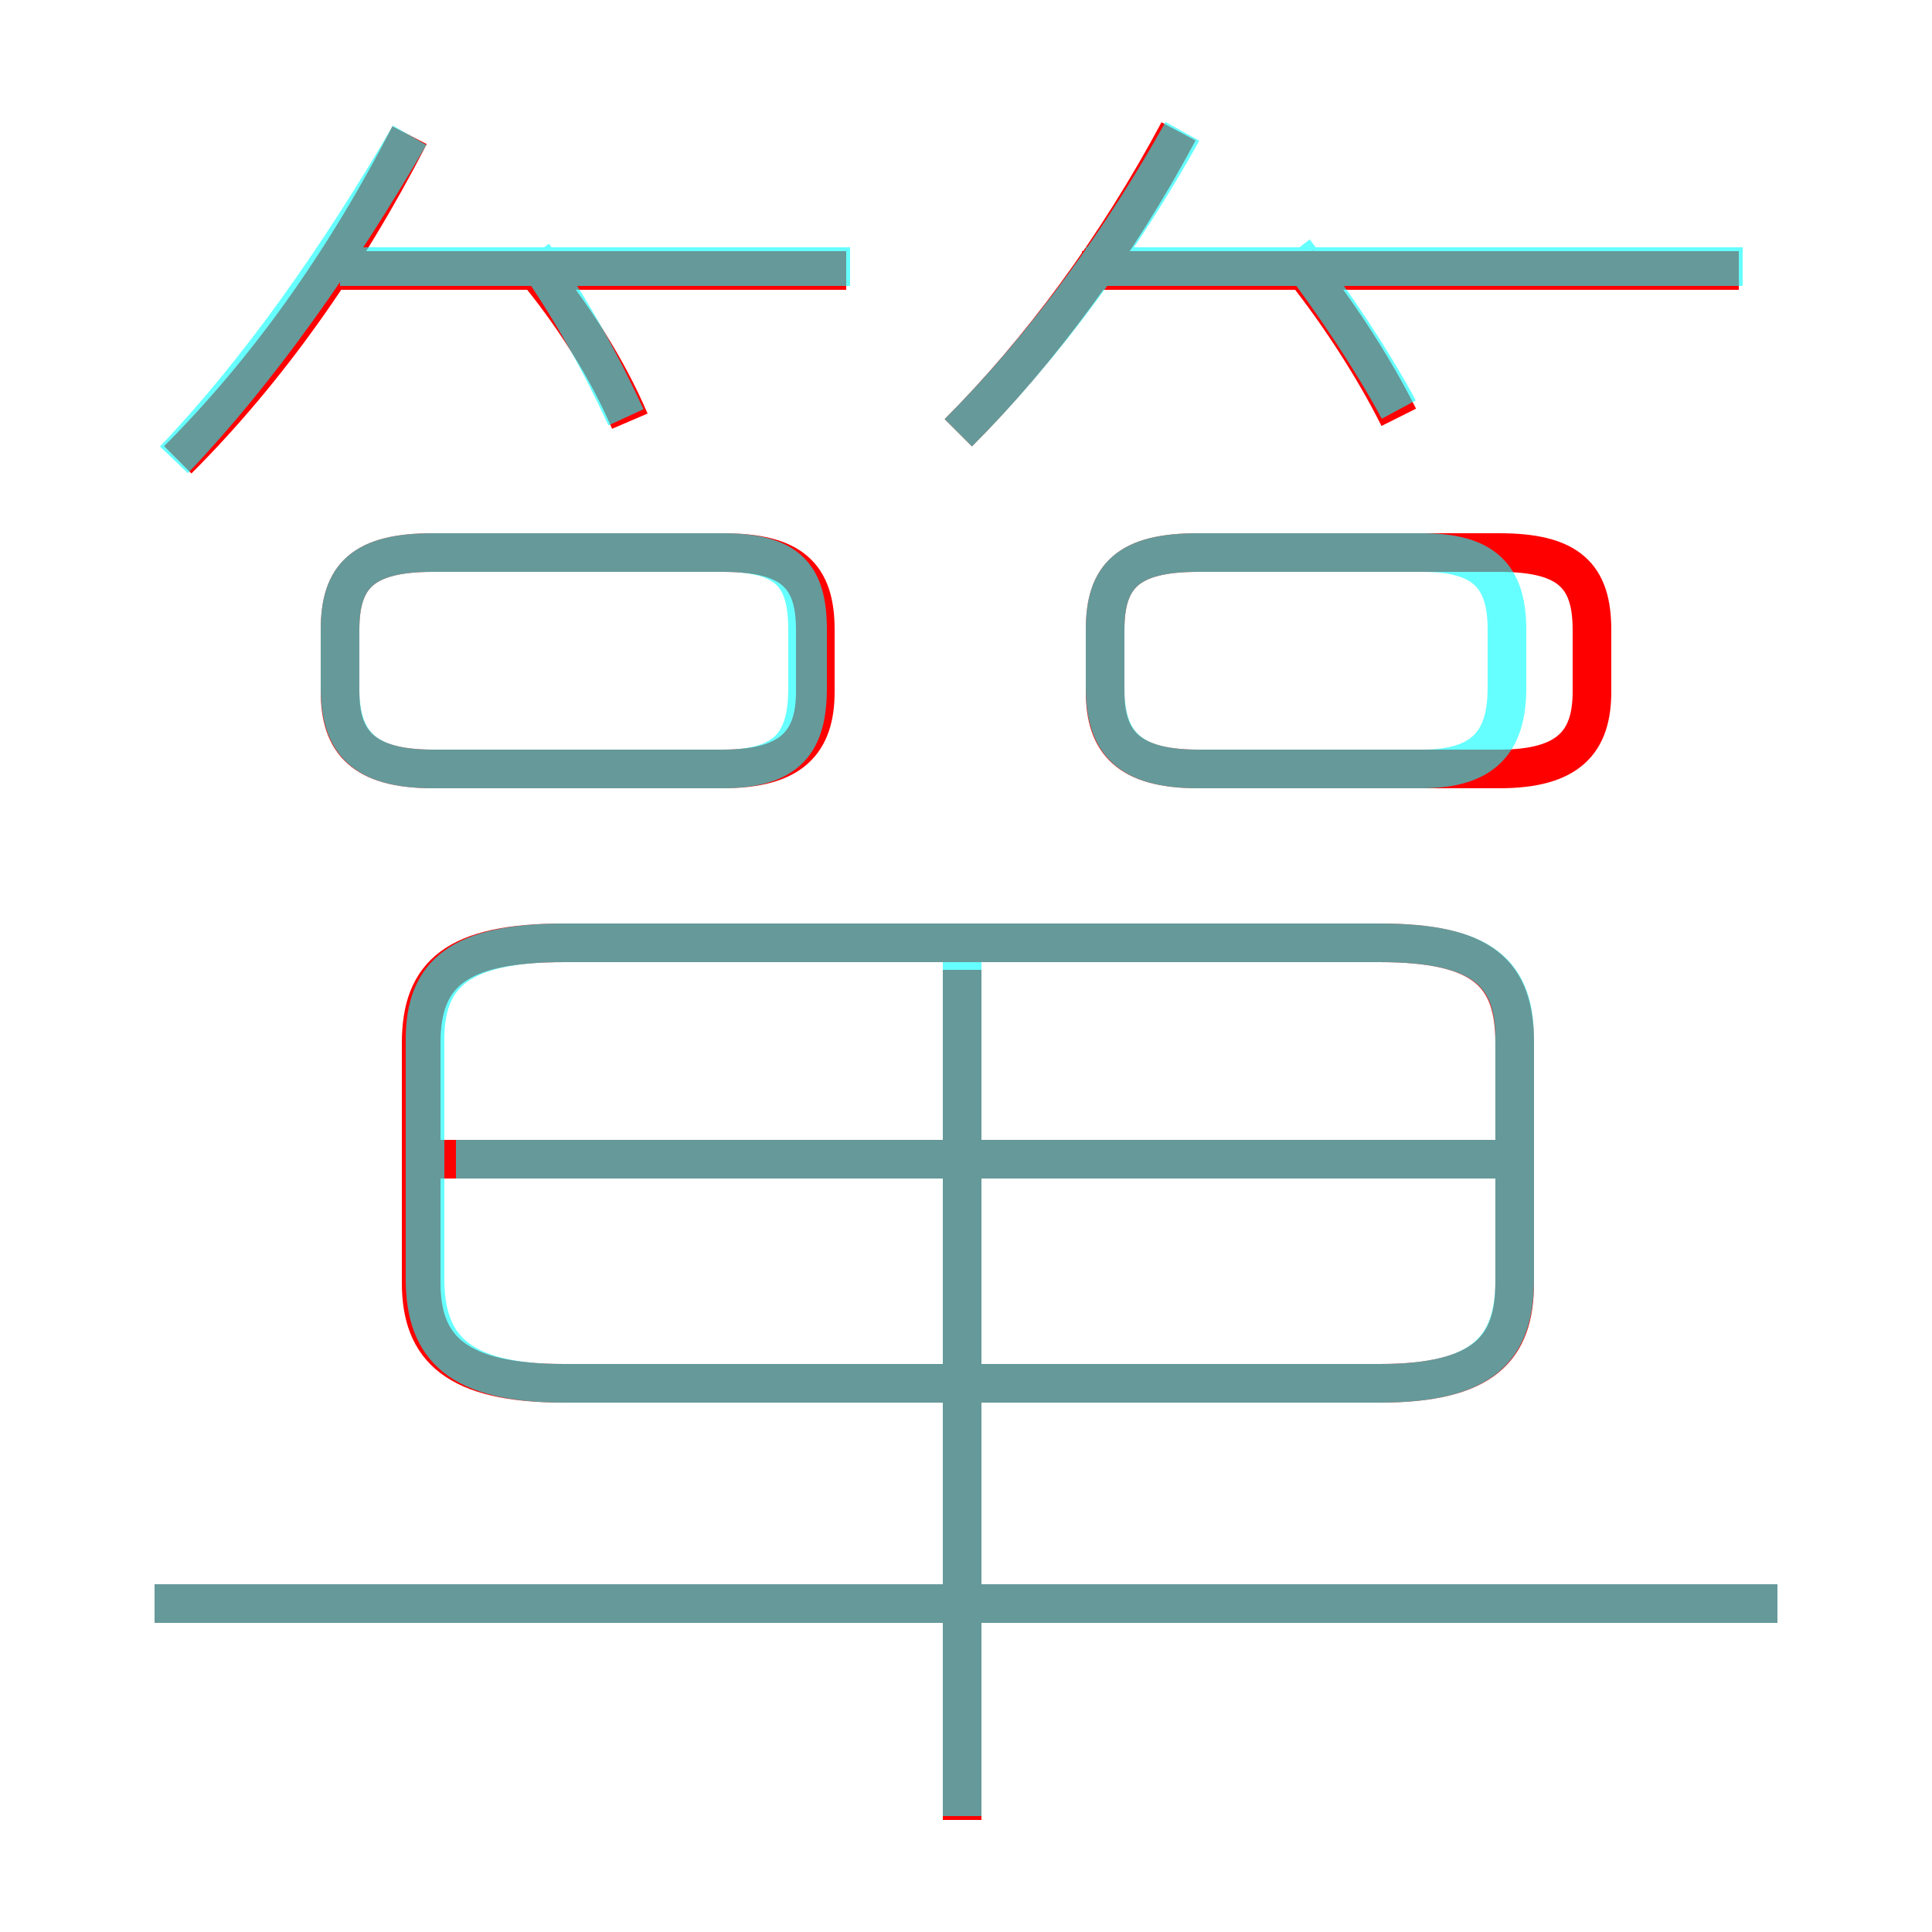 <?xml version='1.0' encoding='utf8'?>
<svg viewBox="0.0 -6.0 50.0 50.0" version="1.1" xmlns="http://www.w3.org/2000/svg">
<rect x="0.0" y="-6.0" width="50.0" height="50.0" fill="#333333" stroke="none"/>
<rect x="-1000" y="-1000" width="2000" height="2000" stroke="white" fill="white"/>
<g style="fill:none;stroke:rgba(255, 0, 0, 1);  stroke-width:1"><path d="M 39.2 -10.8 L 39.2 -17.0 C 39.2 -18.8 38.4 -19.6 35.7 -19.6 L 14.6 -19.6 C 11.8 -19.6 10.9 -18.8 10.9 -17.0 L 10.9 -10.8 C 10.9 -9.1 11.8 -8.2 14.6 -8.2 L 35.7 -8.2 C 38.4 -8.2 39.2 -9.1 39.2 -10.8 Z M 46.0 -2.5 L 4.0 -2.5 M 24.9 3.1 L 24.9 -18.9 M 39.2 -14.0 L 11.3 -14.0 M 21.1 -26.1 L 21.1 -27.7 C 21.1 -29.1 20.5 -29.7 18.7 -29.7 L 11.2 -29.7 C 9.4 -29.7 8.8 -29.1 8.8 -27.7 L 8.8 -26.1 C 8.8 -24.8 9.4 -24.1 11.2 -24.1 L 18.7 -24.1 C 20.5 -24.1 21.1 -24.8 21.1 -26.1 Z M 4.6 -32.1 C 6.9 -34.4 8.9 -37.2 10.6 -40.5 M 16.3 -33.1 C 15.7 -34.5 14.8 -35.9 13.8 -37.1 M 21.9 -37.0 L 8.8 -37.0 M 28.6 -27.7 L 28.6 -26.1 C 28.6 -24.8 29.2 -24.1 31.0 -24.1 L 38.8 -24.1 C 40.6 -24.1 41.2 -24.8 41.2 -26.1 L 41.2 -27.7 C 41.2 -29.1 40.6 -29.7 38.8 -29.7 L 31.0 -29.7 C 29.2 -29.7 28.6 -29.1 28.6 -27.7 Z M 24.8 -32.8 C 26.9 -34.9 28.9 -37.6 30.5 -40.6 M 36.2 -33.2 C 35.5 -34.6 34.5 -36.1 33.6 -37.2 M 45.0 -37.0 L 28.0 -37.0" transform="translate(0.0 38.0)" />
</g>
<g style="fill:none;stroke:rgba(0, 255, 255, 0.6);  stroke-width:1">
<path d="M 14.6 -8.2 L 35.7 -8.2 C 38.4 -8.2 39.2 -9.1 39.2 -10.9 L 39.2 -17.1 C 39.2 -18.8 38.4 -19.6 35.7 -19.6 L 14.6 -19.6 C 11.9 -19.6 11.0 -18.8 11.0 -17.1 L 11.0 -10.9 C 11.0 -9.1 11.9 -8.2 14.6 -8.2 Z M 46.0 -2.5 L 4.0 -2.5 M 24.9 3.0 L 24.9 -19.1 M 39.0 -14.0 L 11.8 -14.0 M 20.9 -26.2 L 20.9 -27.7 C 20.9 -29.1 20.4 -29.7 18.7 -29.7 L 11.2 -29.7 C 9.4 -29.7 8.8 -29.1 8.8 -27.7 L 8.8 -26.2 C 8.8 -24.8 9.4 -24.1 11.2 -24.1 L 18.7 -24.1 C 20.4 -24.1 20.9 -24.8 20.9 -26.2 Z M 4.5 -32.1 C 6.7 -34.4 8.8 -37.4 10.6 -40.5 M 16.2 -33.2 C 15.6 -34.5 14.8 -36.0 13.8 -37.4 M 22.0 -37.1 L 8.8 -37.1 M 39.0 -26.2 L 39.0 -27.7 C 39.0 -29.1 38.4 -29.7 36.8 -29.7 L 31.0 -29.7 C 29.2 -29.7 28.6 -29.1 28.6 -27.7 L 28.6 -26.2 C 28.6 -24.8 29.2 -24.1 31.0 -24.1 L 36.8 -24.1 C 38.4 -24.1 39.0 -24.8 39.0 -26.2 Z M 24.8 -32.8 C 27.1 -35.1 29.1 -37.9 30.6 -40.6 M 36.2 -33.4 C 35.5 -34.7 34.5 -36.2 33.5 -37.5 M 45.1 -37.1 L 28.1 -37.1" transform="translate(0.0 38.0)" />
</g>
</svg>